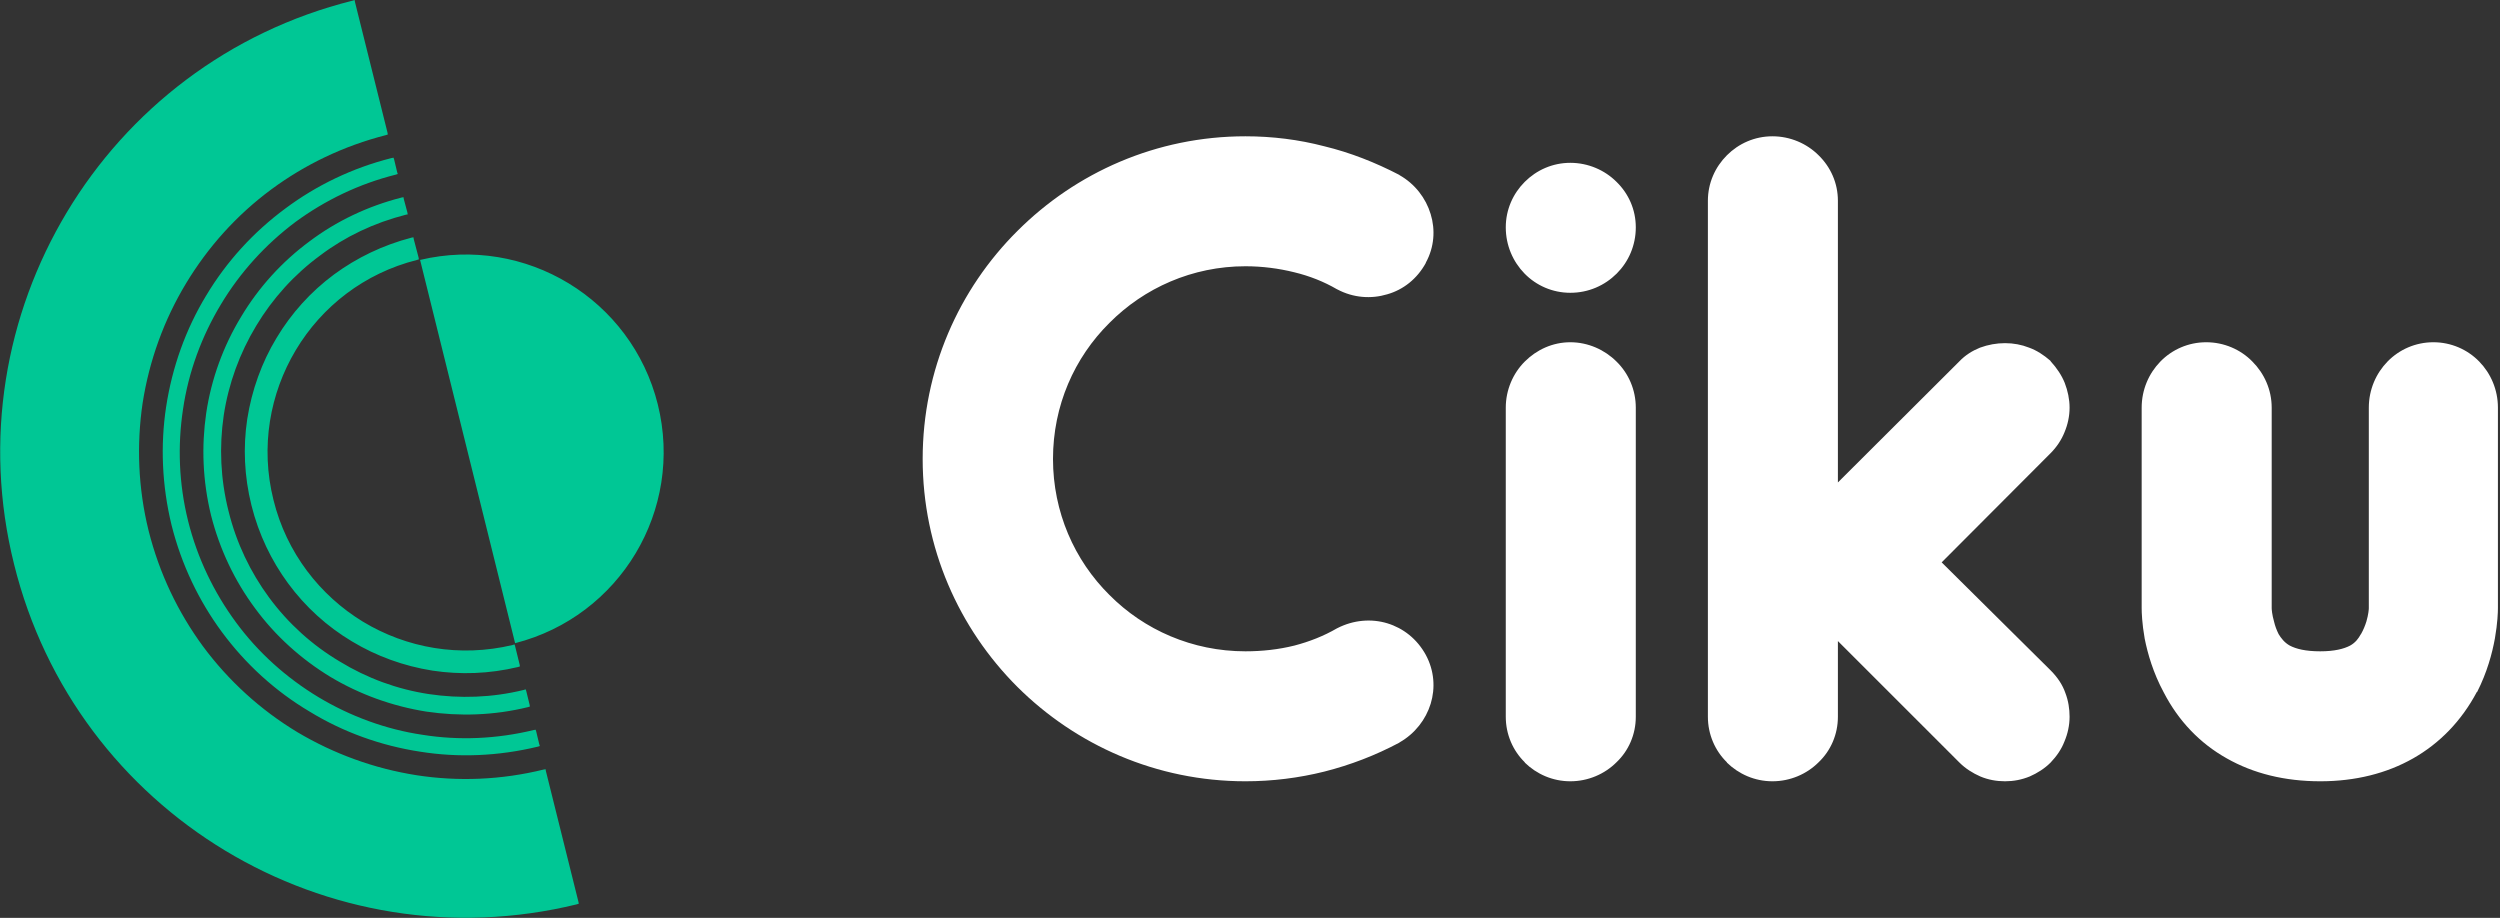 <svg width="207" height="76" viewBox="0 0 207 76" fill="none" xmlns="http://www.w3.org/2000/svg">
<rect x="0" y="0" width="207" height="76" fill="#333333" stroke="none"/>
<g clip-path="url(#clip0_810_4829)">
<path fill-rule="evenodd" clip-rule="evenodd" d="M47.771 74.876C37.456 77.398 27.09 75.525 18.648 70.432C10.206 65.339 3.711 57.025 1.164 46.714C-1.409 36.402 0.464 26.016 5.535 17.577C10.605 9.138 18.898 2.622 29.213 0.05L29.363 0L29.388 0.15L32.086 10.986L32.111 11.135L31.961 11.185C28.439 12.084 25.242 13.632 22.469 15.679C19.597 17.802 17.224 20.448 15.401 23.469C13.577 26.49 12.354 29.861 11.804 33.406C11.305 36.827 11.429 40.397 12.304 43.942C13.203 47.512 14.751 50.708 16.799 53.505C18.922 56.376 21.595 58.798 24.617 60.62C27.64 62.418 30.986 63.641 34.508 64.191C37.905 64.715 41.477 64.59 45.024 63.716L45.174 63.691L45.199 63.841L47.896 74.677L47.921 74.826L47.771 74.876ZM34.783 21.522C43.5 19.449 52.292 24.767 54.465 33.481C56.638 42.219 51.343 51.033 42.651 53.255L34.783 21.522ZM32.635 13.208L32.885 14.256L32.935 14.406L32.785 14.456C29.688 15.23 26.89 16.603 24.468 18.376C21.97 20.248 19.872 22.57 18.298 25.192C16.7 27.838 15.601 30.809 15.151 33.905C14.701 36.901 14.801 40.022 15.576 43.143C16.35 46.239 17.724 49.06 19.522 51.507C21.37 54.029 23.718 56.126 26.366 57.724C28.988 59.297 31.936 60.395 35.008 60.845C37.98 61.319 41.102 61.194 44.2 60.445L44.349 60.42L44.399 60.57L44.649 61.619L44.699 61.769L44.549 61.819C41.252 62.617 37.955 62.742 34.808 62.243C31.536 61.744 28.414 60.62 25.641 58.922C22.819 57.25 20.346 55.003 18.373 52.331C16.475 49.76 15.026 46.763 14.202 43.468C13.403 40.172 13.278 36.852 13.752 33.706C14.252 30.41 15.376 27.264 17.074 24.468C18.748 21.672 20.971 19.225 23.643 17.252C26.191 15.355 29.163 13.907 32.435 13.083L32.585 13.058L32.635 13.208ZM33.434 16.478L33.734 17.602L33.759 17.752L33.609 17.777C30.962 18.451 28.564 19.599 26.516 21.147C24.368 22.72 22.569 24.718 21.22 26.965C19.847 29.236 18.922 31.758 18.523 34.405C18.148 36.976 18.248 39.648 18.922 42.319C19.572 44.966 20.746 47.388 22.27 49.46C23.868 51.632 25.866 53.43 28.139 54.778C30.387 56.151 32.885 57.075 35.532 57.474C38.08 57.849 40.728 57.774 43.375 57.125L43.525 57.075L43.575 57.225L43.85 58.348L43.875 58.498L43.725 58.548C40.877 59.247 38.03 59.322 35.308 58.922C32.485 58.473 29.788 57.499 27.365 56.051C24.942 54.578 22.794 52.656 21.096 50.334C19.447 48.112 18.198 45.515 17.474 42.669C16.774 39.798 16.675 36.951 17.074 34.205C17.499 31.359 18.498 28.637 19.972 26.215C21.42 23.794 23.343 21.672 25.641 19.974C27.839 18.326 30.412 17.078 33.26 16.354L33.409 16.328L33.434 16.478ZM34.258 19.799L34.658 21.322L34.683 21.472L34.533 21.522C30.162 22.62 26.64 25.392 24.492 28.987C22.344 32.582 21.545 37.001 22.644 41.395C23.718 45.765 26.491 49.31 30.062 51.482C33.659 53.654 38.055 54.453 42.451 53.405L42.601 53.355L42.651 53.505L43.026 55.028L43.05 55.177L42.901 55.227C40.503 55.801 38.105 55.876 35.807 55.527C33.434 55.152 31.161 54.328 29.138 53.105C27.09 51.882 25.292 50.259 23.843 48.286C22.469 46.414 21.42 44.242 20.821 41.845C20.221 39.423 20.121 37.026 20.471 34.704C20.846 32.307 21.67 30.011 22.894 27.988C24.118 25.941 25.741 24.143 27.665 22.72C29.538 21.347 31.686 20.298 34.084 19.674L34.234 19.649L34.258 19.799Z" fill="#00C795"/>
<path d="M107.169 53.455C108.418 53.13 109.617 52.656 110.691 52.032L110.741 52.007C112.065 51.333 113.538 51.208 114.862 51.607C116.186 52.007 117.335 52.905 118.059 54.229C118.759 55.527 118.859 56.975 118.459 58.273C118.059 59.572 117.16 60.745 115.886 61.469L115.861 61.494C113.888 62.543 111.815 63.342 109.642 63.891C107.544 64.415 105.346 64.69 103.123 64.69C95.755 64.69 89.086 61.694 84.24 56.875C79.395 52.032 76.397 45.365 76.397 38C76.397 30.635 79.395 23.944 84.24 19.125C89.086 14.281 95.755 11.285 103.123 11.285C105.346 11.285 107.544 11.56 109.642 12.109C111.815 12.633 113.888 13.457 115.861 14.481L115.886 14.506C117.16 15.23 118.059 16.403 118.459 17.727C118.859 19.025 118.759 20.473 118.059 21.746V21.771C117.335 23.095 116.186 23.993 114.862 24.368C113.538 24.767 112.065 24.668 110.741 23.968L110.691 23.944C109.617 23.319 108.418 22.845 107.169 22.545C105.87 22.221 104.497 22.046 103.123 22.046C98.727 22.046 94.731 23.844 91.858 26.74C88.961 29.611 87.188 33.581 87.188 38C87.188 42.394 88.961 46.389 91.858 49.26C94.731 52.156 98.727 53.929 103.123 53.929C104.497 53.929 105.87 53.779 107.169 53.455ZM133.845 63.117C132.871 64.091 131.497 64.69 130.023 64.69C128.55 64.69 127.226 64.091 126.252 63.142V63.117C125.278 62.168 124.678 60.82 124.678 59.347V33.756C124.678 32.282 125.278 30.909 126.252 29.936C127.226 28.962 128.55 28.338 130.023 28.338C131.497 28.338 132.871 28.962 133.845 29.936C134.844 30.909 135.444 32.282 135.444 33.756V59.347C135.444 60.82 134.844 62.168 133.845 63.117ZM133.845 15.055C134.844 16.029 135.444 17.352 135.444 18.825C135.444 20.323 134.844 21.672 133.87 22.645C132.871 23.644 131.522 24.243 130.023 24.243C128.55 24.243 127.201 23.644 126.227 22.645C125.278 21.672 124.678 20.323 124.678 18.825C124.678 17.352 125.278 16.029 126.252 15.055C127.226 14.082 128.55 13.482 130.023 13.482C131.497 13.482 132.871 14.082 133.845 15.055ZM169.787 37.526L160.77 46.564L169.787 55.502C170.387 56.101 170.786 56.725 171.011 57.374C171.261 58.024 171.361 58.698 171.361 59.347C171.361 60.046 171.211 60.745 170.936 61.394C170.686 62.043 170.287 62.618 169.787 63.142C169.288 63.641 168.688 64.016 168.064 64.29C167.389 64.565 166.715 64.69 166.016 64.69C165.316 64.69 164.617 64.565 163.968 64.29C163.343 64.016 162.744 63.641 162.244 63.142L152.178 53.08V59.347C152.178 60.82 151.579 62.168 150.58 63.117C149.606 64.091 148.232 64.69 146.758 64.69C145.285 64.69 143.961 64.091 142.987 63.142V63.117C142.013 62.168 141.413 60.82 141.413 59.347V16.628C141.413 15.155 142.013 13.832 142.987 12.858C143.961 11.884 145.285 11.285 146.758 11.285C148.232 11.285 149.606 11.884 150.58 12.858C151.579 13.832 152.178 15.155 152.178 16.628V39.947L162.244 29.911C162.719 29.411 163.318 29.037 163.943 28.787C164.617 28.538 165.316 28.413 166.016 28.413C166.715 28.413 167.389 28.538 168.014 28.787C168.638 29.012 169.213 29.386 169.762 29.861L169.812 29.936C170.312 30.485 170.711 31.084 170.961 31.708C171.211 32.357 171.361 33.056 171.361 33.756C171.361 34.455 171.211 35.154 170.936 35.803C170.686 36.427 170.287 37.026 169.787 37.526ZM197.687 29.936C198.661 28.937 200.01 28.338 201.483 28.338C202.957 28.338 204.306 28.937 205.28 29.936C206.229 30.909 206.828 32.258 206.828 33.756V50.359C206.828 50.658 206.803 51.582 206.579 52.855C206.354 54.104 205.929 55.677 205.105 57.3H205.08C203.806 59.697 202.008 61.544 199.81 62.792C197.612 64.041 195.014 64.69 192.117 64.69C189.17 64.69 186.572 64.041 184.374 62.792C182.151 61.544 180.378 59.697 179.154 57.325C178.279 55.702 177.83 54.129 177.58 52.88C177.355 51.607 177.33 50.683 177.33 50.359V33.756C177.33 32.258 177.93 30.909 178.879 29.936C179.853 28.937 181.202 28.338 182.675 28.338C184.149 28.338 185.523 28.937 186.497 29.936C187.471 30.909 188.096 32.258 188.096 33.756V50.359C188.096 50.434 188.12 50.883 188.295 51.482C188.37 51.807 188.495 52.156 188.67 52.506C188.87 52.831 189.145 53.205 189.594 53.455C190.119 53.729 190.893 53.929 192.117 53.929C193.291 53.929 194.065 53.729 194.59 53.455C195.039 53.205 195.289 52.855 195.464 52.531L195.489 52.506C195.689 52.156 195.838 51.782 195.938 51.457C196.113 50.858 196.138 50.434 196.138 50.359V33.756C196.138 32.258 196.738 30.909 197.687 29.936Z" fill="white"/>
</g>
<defs>
<clipPath id="clip0_810_4829">
<rect width="206.845" height="76" fill="white"/>
</clipPath>
</defs>
</svg>
